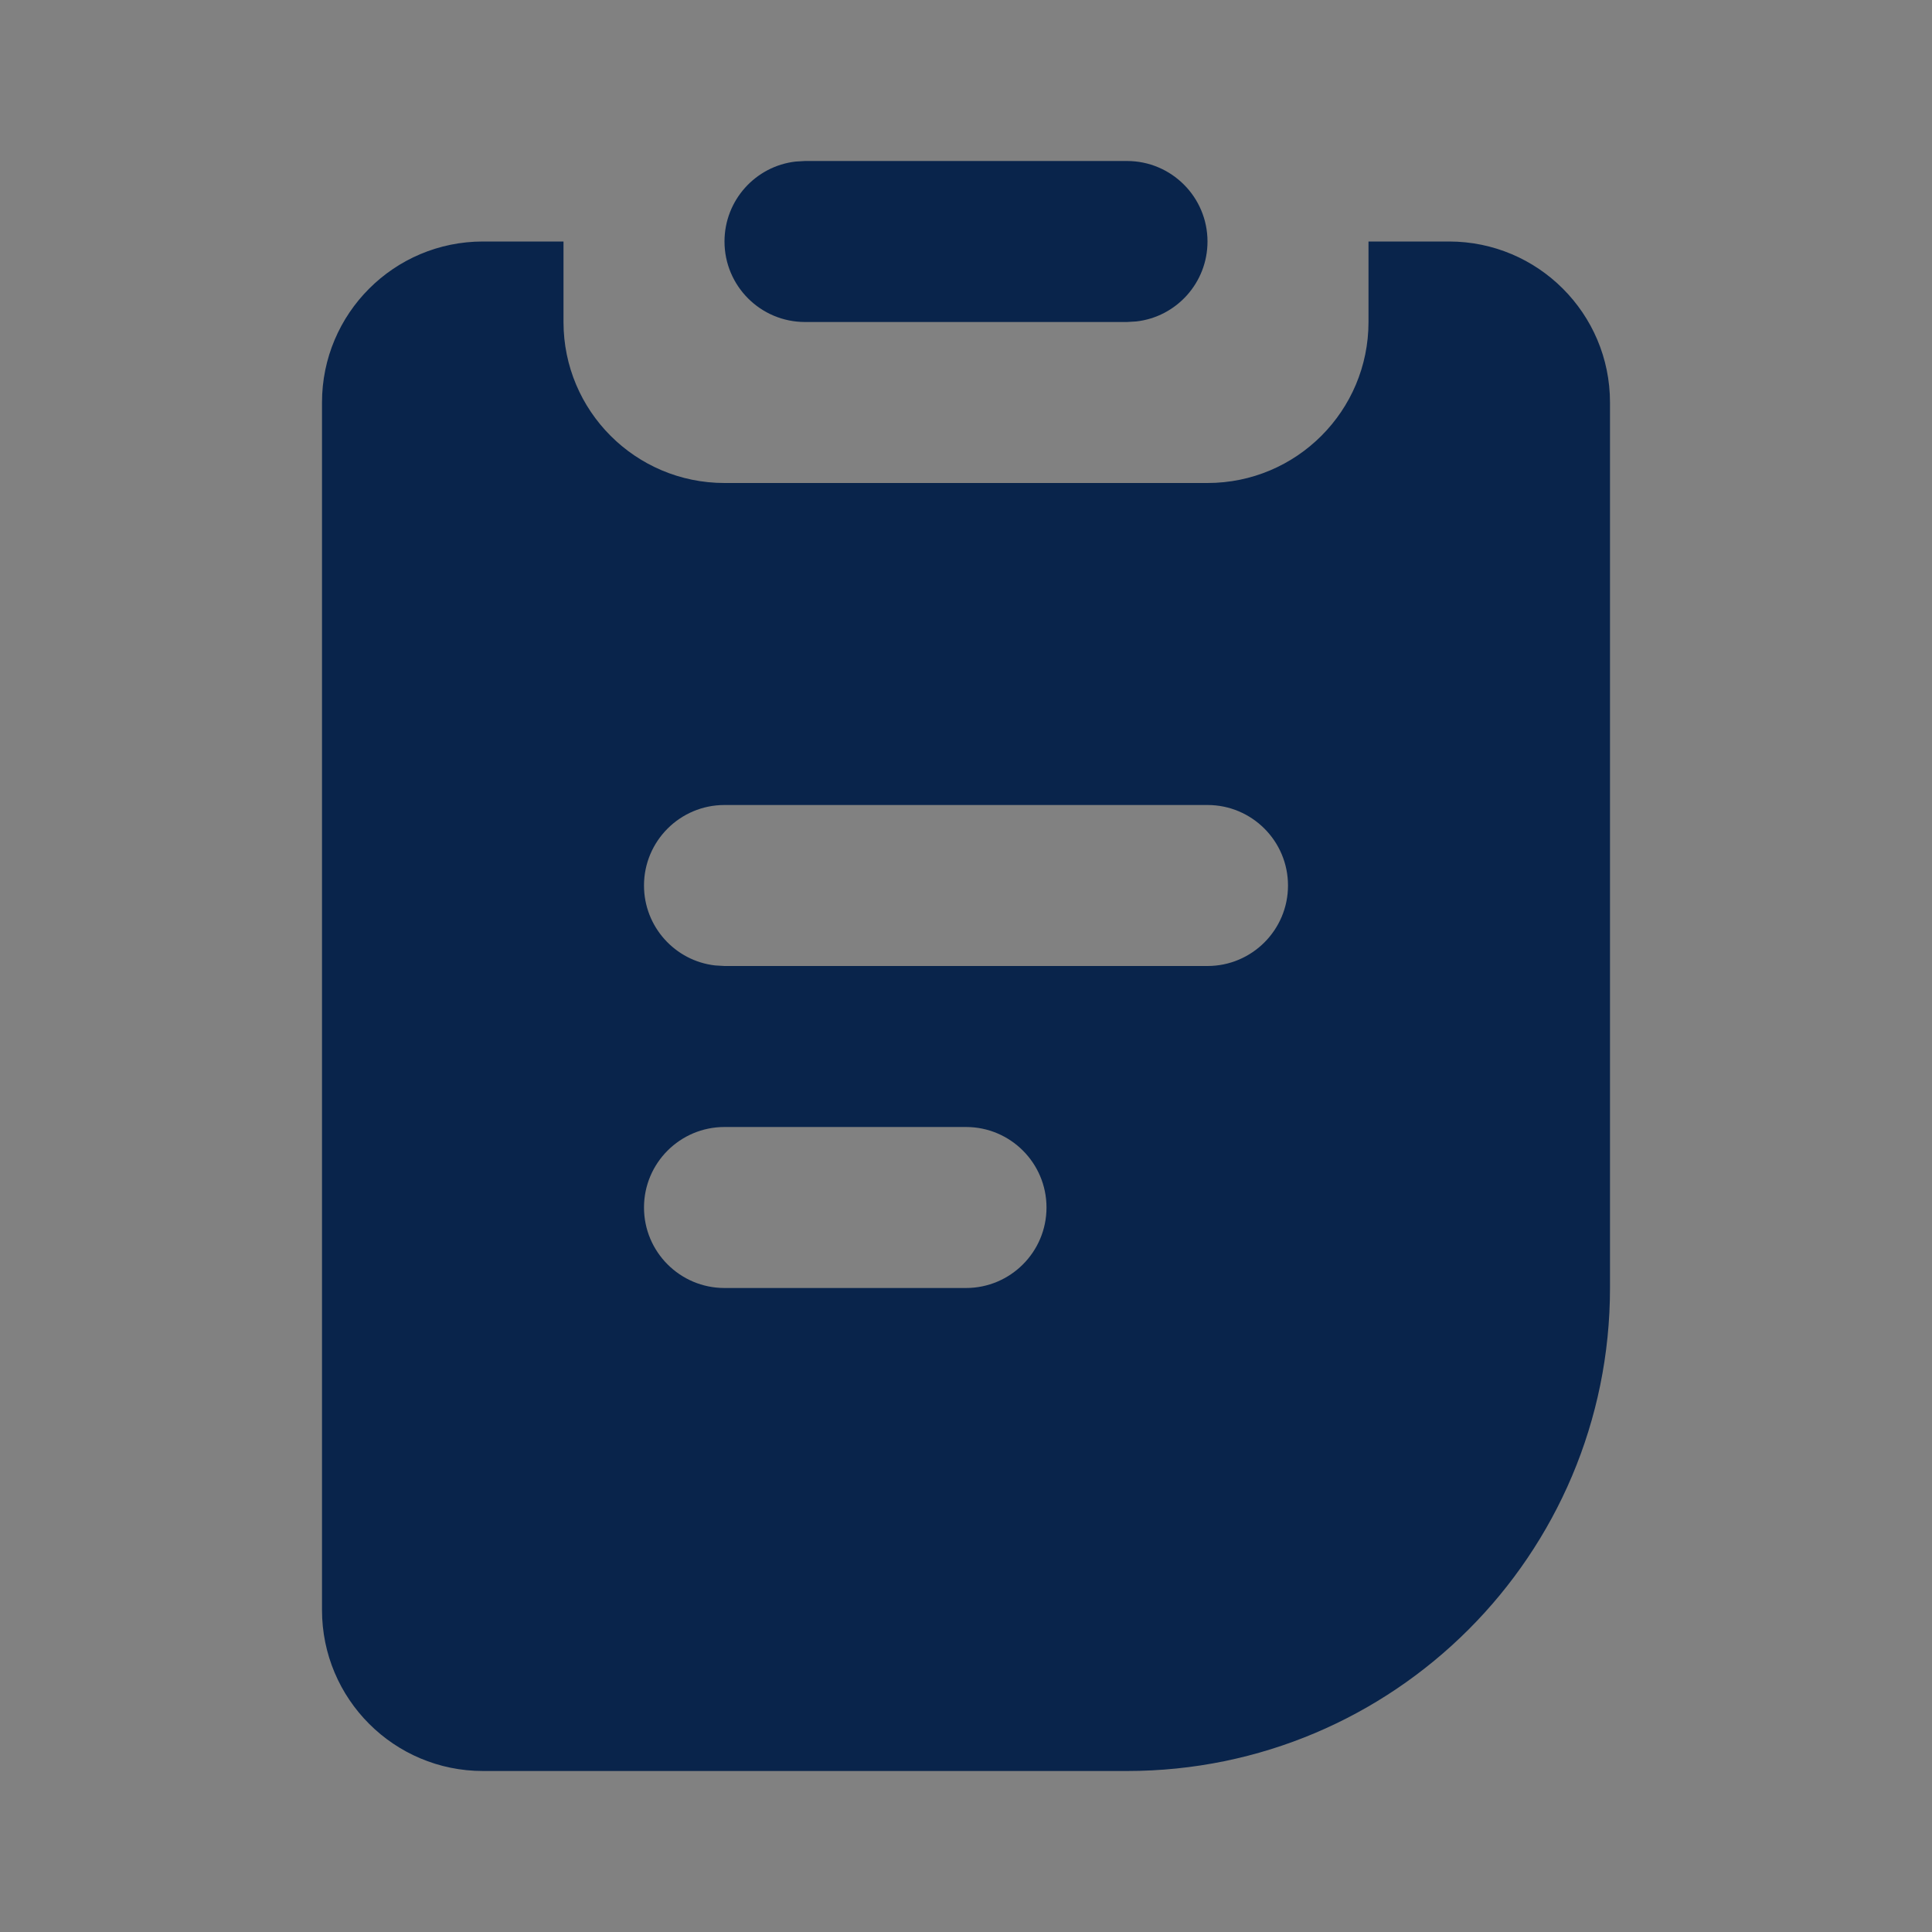 <?xml version="1.0" encoding="UTF-8"?>
<svg width="24px" height="24px" viewBox="0 0 24 24" version="1.1" xmlns="http://www.w3.org/2000/svg" xmlns:xlink="http://www.w3.org/1999/xlink">
    <rect x="0" y="0" width="24" height="24" fill="#808080" stroke="none"/>
    <title>clipboard_fill</title>
    <g id="页面-1" stroke="none" stroke-width="1" fill="none" fill-rule="evenodd">
        <g id="clipboard_fill">
            <rect id="矩形" fill-opacity="0.01" fill="#FFFFFF" fill-rule="nonzero" x="0" y="0" width="24" height="24"></rect>
            <path d="M7,3 L7,4 C7,5.105 7.895,6 9,6 L15,6 C16.105,6 17,5.105 17,4 L17,3 L18,3 C19.105,3 20,3.895 20,5 L20,16 C20,19.314 17.314,22 14,22 L6,22 C4.895,22 4,21.105 4,20 L4,5 C4,3.895 4.895,3 6,3 L7,3 Z M12,14 L9,14 C8.448,14 8,14.448 8,15 C8,15.552 8.448,16 9,16 L12,16 C12.552,16 13,15.552 13,15 C13,14.448 12.552,14 12,14 Z M15,10 L9,10 C8.448,10 8,10.448 8,11 C8,11.513 8.386,11.936 8.883,11.993 L9,12 L15,12 C15.552,12 16,11.552 16,11 C16,10.448 15.552,10 15,10 Z M14,2 C14.552,2 15,2.448 15,3 C15,3.513 14.614,3.936 14.117,3.993 L14,4 L10,4 C9.448,4 9,3.552 9,3 C9,2.487 9.386,2.064 9.883,2.007 L10,2 L14,2 Z" id="形状" fill="#09244B"></path>
        </g>
    </g>
</svg>